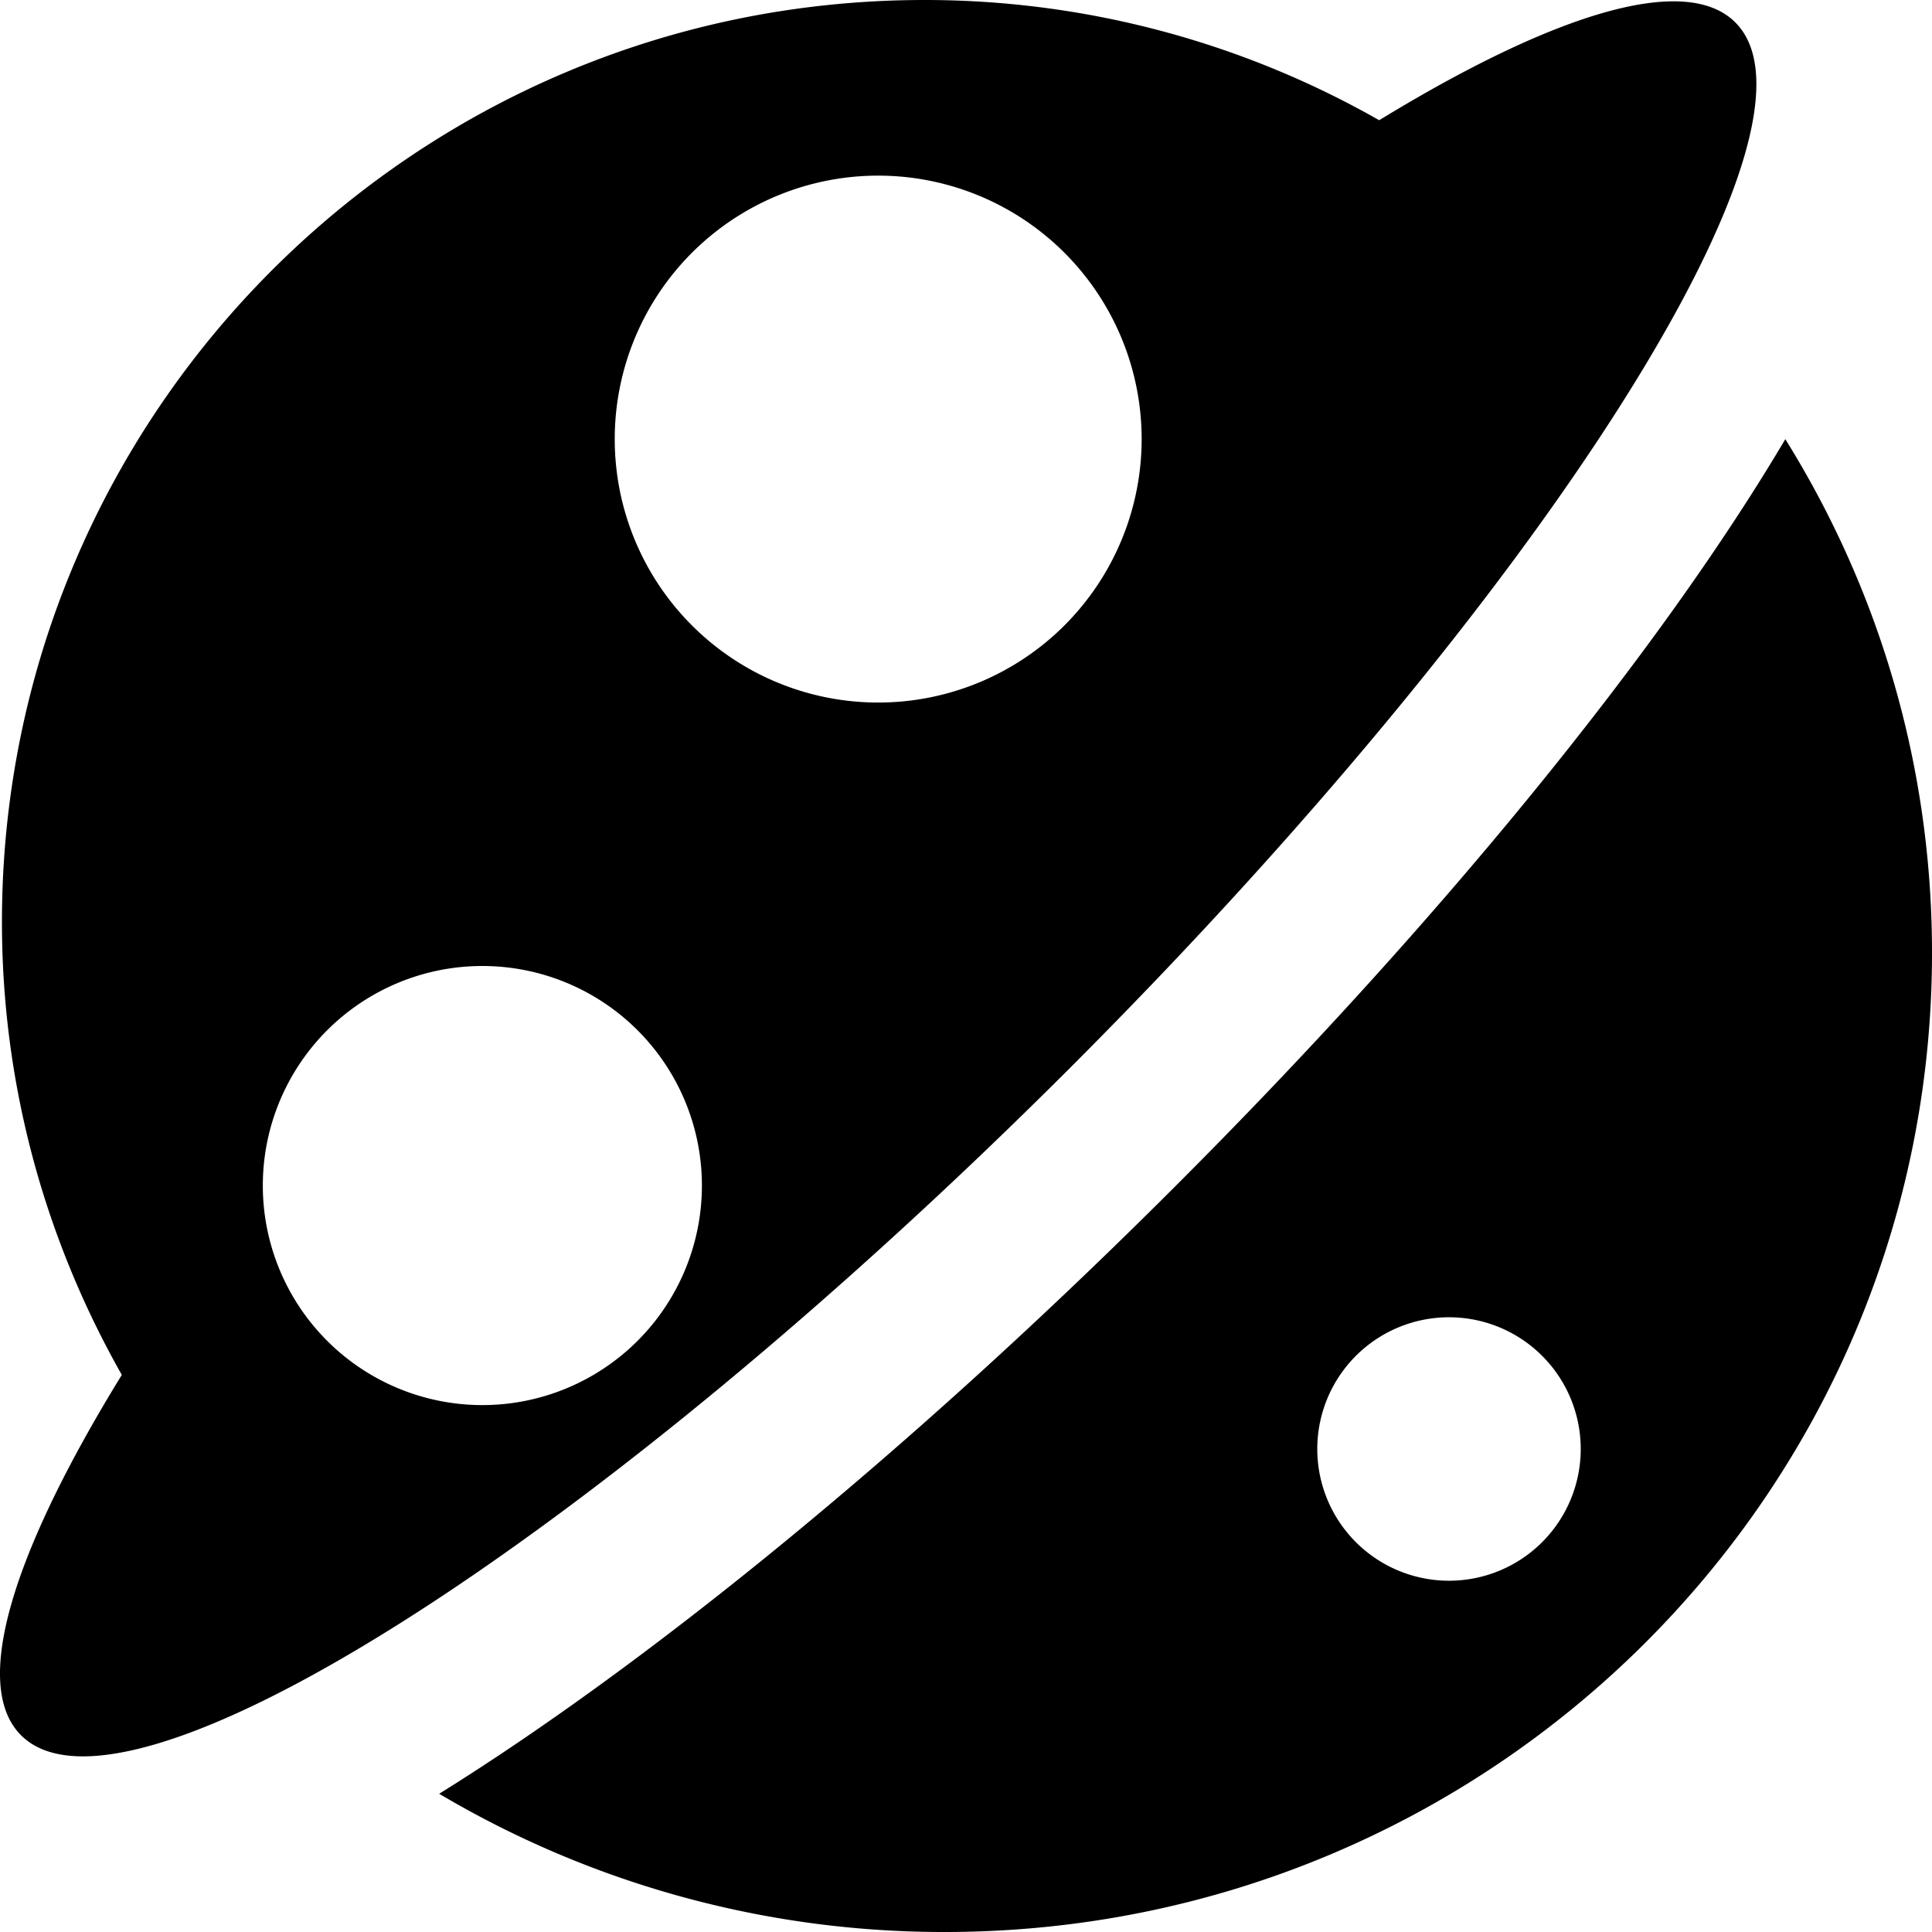 <?xml version="1.0" standalone="no"?><!DOCTYPE svg PUBLIC "-//W3C//DTD SVG 1.1//EN" "http://www.w3.org/Graphics/SVG/1.1/DTD/svg11.dtd"><svg class="icon" width="200px" height="200.00px" viewBox="0 0 1024 1024" version="1.1" xmlns="http://www.w3.org/2000/svg"><path fill="#000000" d="M919.743 11.869c-26.391-26.391-96.116-4.748-188.742 51.852A486.493 486.493 0 0 0 490.036 0C219.979 0 1.03 218.764 1.03 488.634c0 87.366 23.319 169.146 63.535 240.081C6.848 822.504-15.494 893.114 11.176 919.738c55.761 55.715 304.314-102.4 555.287-353.047 250.833-250.694 408.995-499.107 353.28-554.822zM256.005 744.727a116.364 116.364 0 1 1 0-232.727 116.364 116.364 0 0 1 0 232.727zM465.46 372.363a139.636 139.636 0 1 1 0-279.273 139.636 139.636 0 0 1 0 279.273zM946.274 232.727c-65.908 111.476-183.854 257.722-332.102 404.759-136.75 135.68-272.849 245.713-381.393 313.251A524.055 524.055 0 0 0 500.741 1024C789.742 1024 1024.005 791.645 1024.005 505.018c0-99.886-28.486-193.164-77.777-272.291zM768.005 837.818a69.818 69.818 0 1 1 0-139.636 69.818 69.818 0 0 1 0 139.636z"  /></svg>
